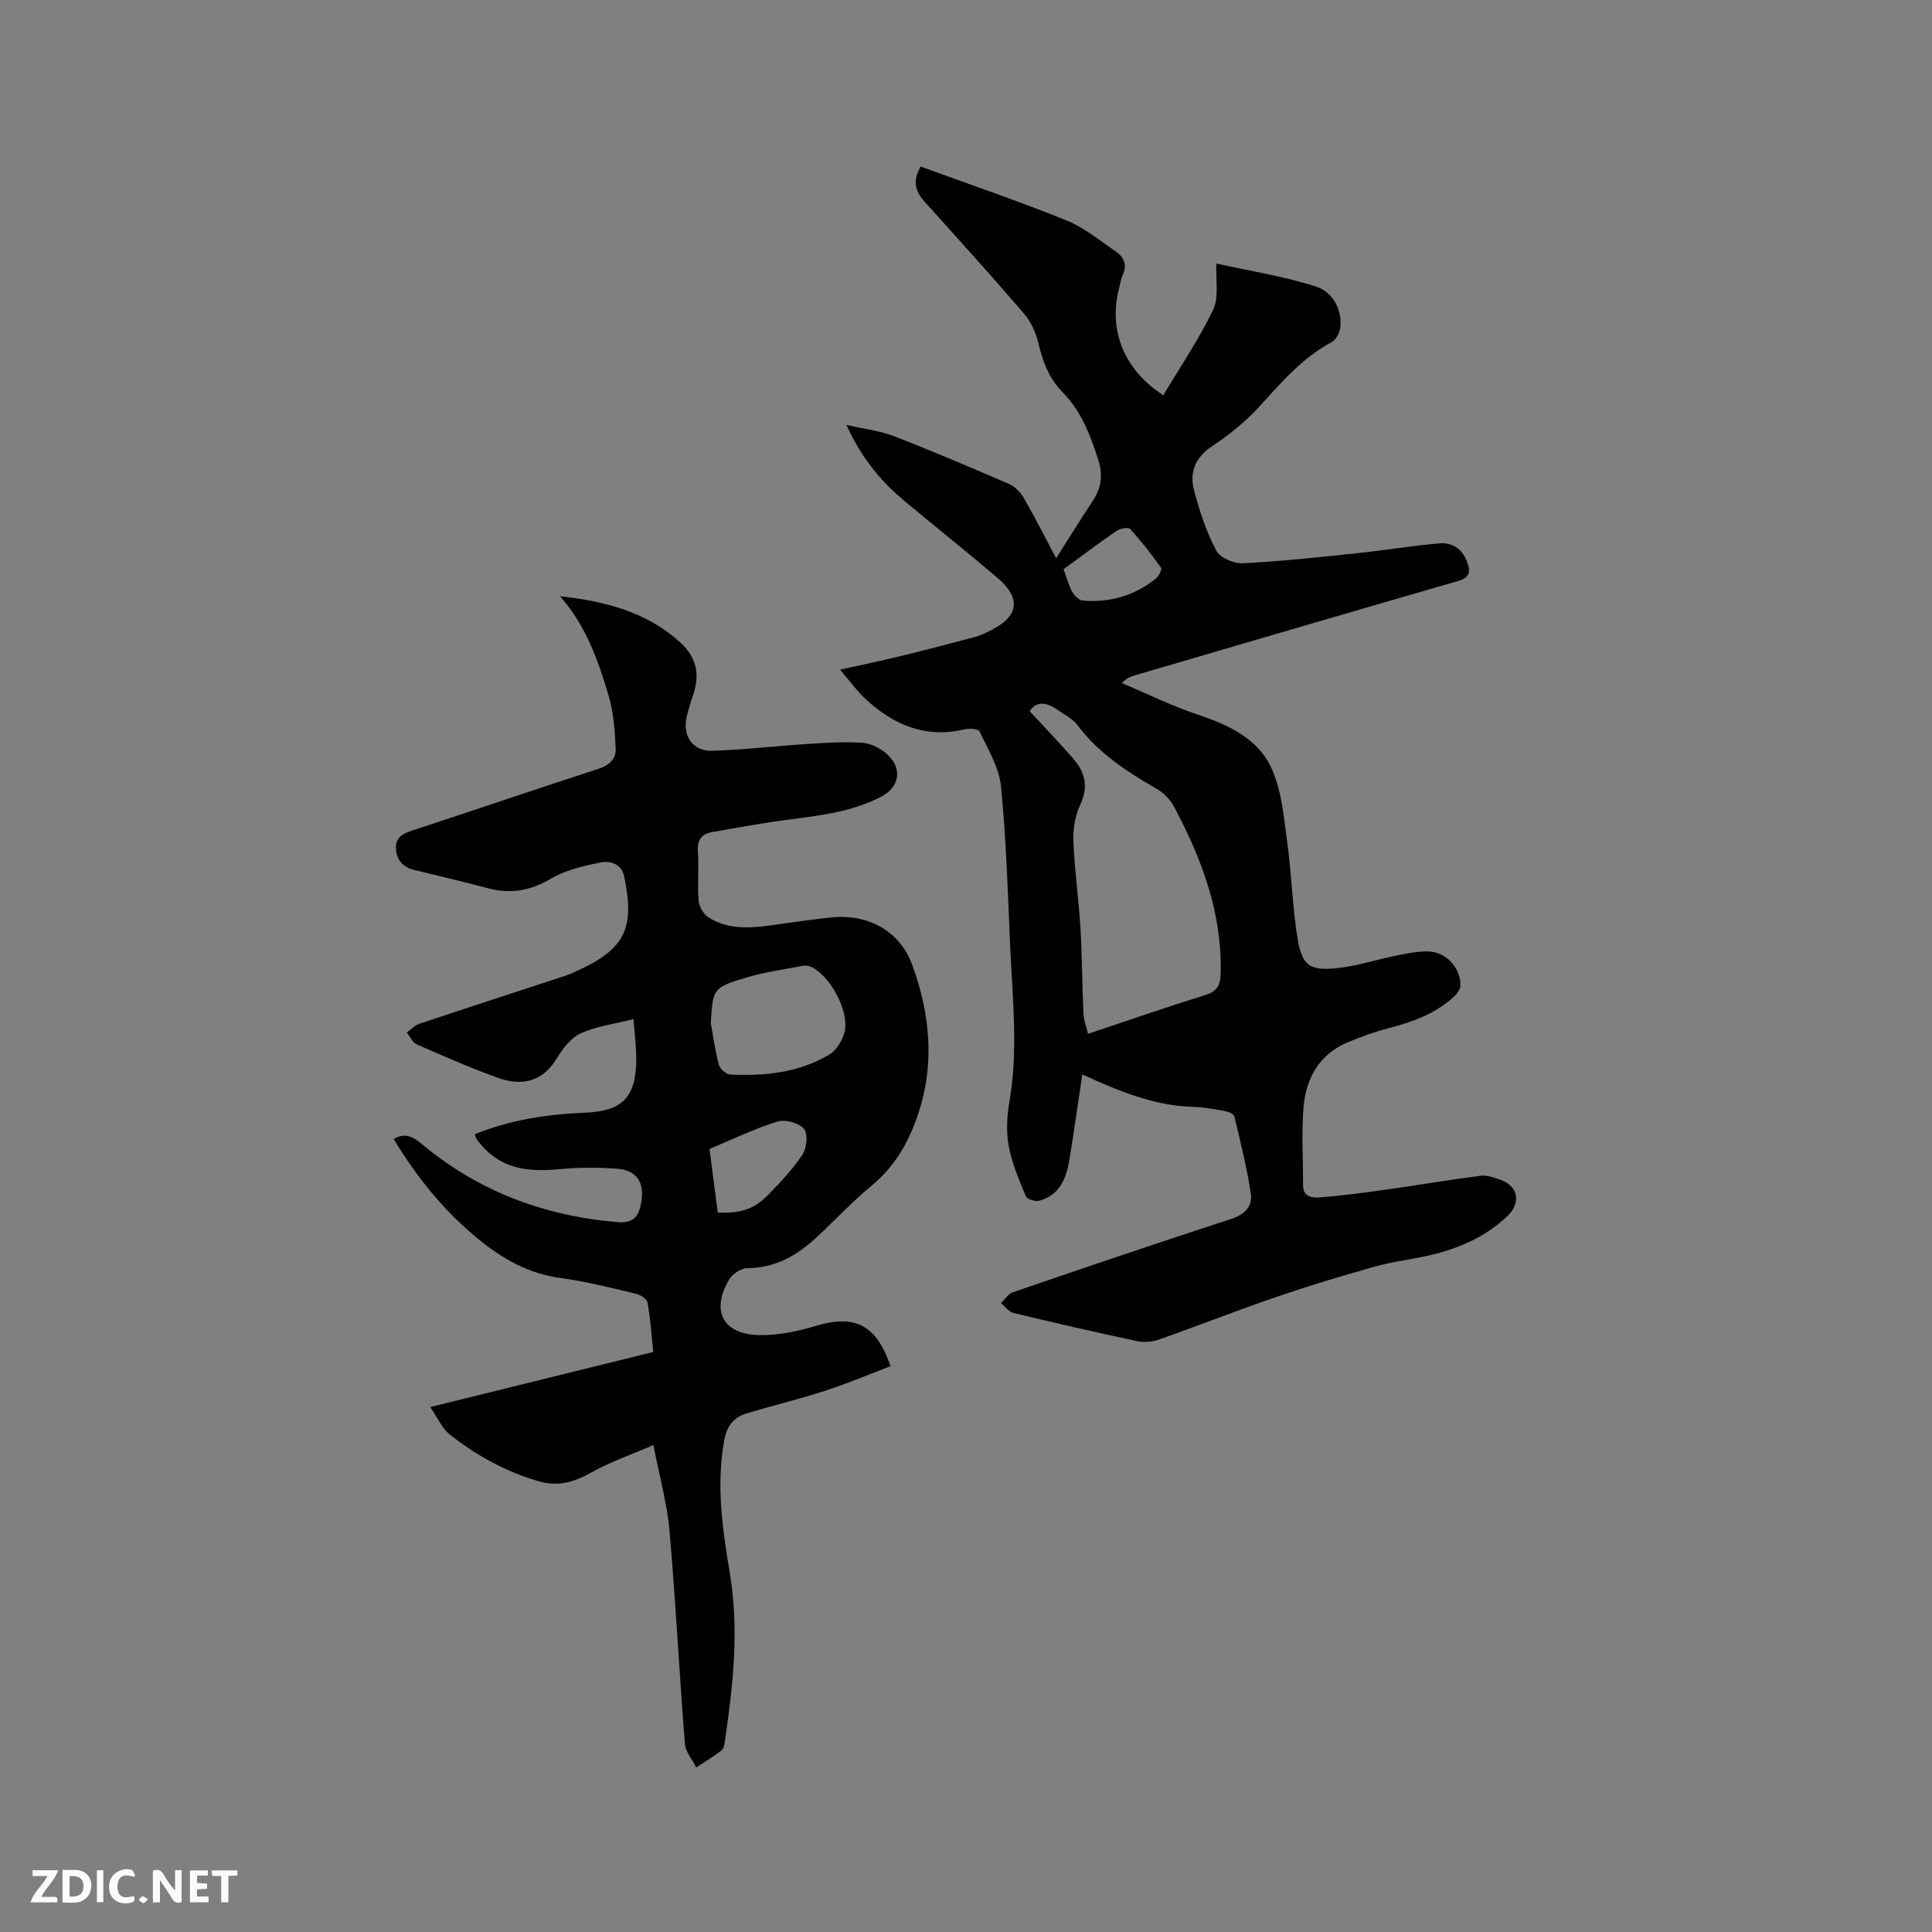 <svg enable-background="new 0 0 400 400" viewBox="0 0 400 400" xmlns="http://www.w3.org/2000/svg"><rect x="0" y="0" width="400" height="400" fill="#808080" stroke="none"/><path d="m224.08 222.45c-.93 6.19-1.72 11.84-2.64 17.48-.64 3.9-1.93 7.51-6.29 8.67-.82.22-2.51-.32-2.76-.93-1.4-3.37-2.88-6.8-3.54-10.36-.55-2.96-.39-6.19.13-9.18 1.88-10.8.63-21.57.16-32.35-.48-11.01-.81-22.05-1.9-33.01-.39-3.9-2.71-7.65-4.43-11.34-.25-.53-2.12-.66-3.11-.43-8.12 1.92-14.76-.93-20.56-6.34-1.74-1.62-3.15-3.6-5.22-6.02 4.65-1.03 8.52-1.82 12.36-2.76 5.24-1.28 10.46-2.64 15.68-4.03 1.11-.3 2.17-.83 3.21-1.36 5.79-2.93 6.31-6.62 1.31-10.88-6.37-5.43-12.93-10.64-19.36-16.01-4.94-4.12-8.89-9.02-11.88-15.63 3.64.84 6.87 1.2 9.81 2.33 7.99 3.09 15.88 6.45 23.75 9.85 1.23.53 2.43 1.67 3.1 2.83 2.47 4.3 4.72 8.74 6.76 12.59 2.43-3.82 4.92-7.81 7.5-11.74 1.78-2.71 2.28-5.26 1.23-8.59-1.65-5.23-3.56-10.16-7.47-14.12-2.77-2.82-4.04-6.3-4.94-10.09-.51-2.16-1.54-4.44-2.98-6.11-6.76-7.86-13.71-15.54-20.65-23.24-1.95-2.16-2.39-4.34-.73-7.19 10.12 3.69 20.25 7.13 30.15 11.13 3.74 1.51 7.02 4.24 10.39 6.57 1.6 1.11 2.22 2.74 1.29 4.74-.4.85-.51 1.83-.75 2.75-2.29 8.67 1.04 16.93 9.15 22.15 3.51-5.88 7.38-11.58 10.33-17.72 1.22-2.54.49-6.01.67-9.54 7.04 1.56 14.06 2.63 20.72 4.8 3.08 1 5.27 4.36 4.95 8.18-.1 1.16-.85 2.77-1.79 3.27-5.95 3.17-10.21 8.09-14.64 12.97-2.94 3.25-6.42 6.14-10.08 8.55-3.61 2.38-4.77 5.47-3.79 9.21 1.12 4.27 2.55 8.56 4.59 12.45.78 1.48 3.67 2.71 5.53 2.62 7.9-.4 15.79-1.26 23.67-2.09 5.66-.59 11.29-1.54 16.96-2.03 2.57-.22 4.69.99 5.71 3.68.82 2.14.76 3.38-1.91 4.15-22.27 6.41-44.5 12.96-66.75 19.47-.81.24-1.61.5-2.77 1.61 5.19 2.19 10.27 4.71 15.59 6.49 6.45 2.15 12.64 4.97 15.46 11.26 2.09 4.65 2.5 10.13 3.22 15.31.9 6.49 1.05 13.1 2.08 19.57.95 6 2.56 7.07 8.69 6.35 3.86-.46 7.63-1.7 11.46-2.47 2.27-.46 4.58-.97 6.87-.94 3.75.05 6.82 3.38 6.74 7.07-.02.77-.67 1.69-1.29 2.26-3.85 3.55-8.58 5.28-13.57 6.56-2.85.73-5.66 1.76-8.38 2.89-5.92 2.45-8.71 7.39-9.23 13.4-.46 5.36-.08 10.8-.11 16.2-.02 2.57 2.05 2.65 3.55 2.54 4.72-.36 9.42-1.01 14.11-1.67 6.37-.9 12.71-1.98 19.09-2.8 1.28-.17 2.72.35 4 .79 3.83 1.3 4.49 4.82 1.48 7.64-4.45 4.18-9.84 6.57-15.69 7.96-3.81.9-7.74 1.32-11.5 2.37-6.91 1.93-13.78 4-20.56 6.32-8.11 2.78-16.09 5.93-24.17 8.78-1.41.5-3.14.7-4.58.39-8.59-1.82-17.16-3.79-25.7-5.85-.96-.23-1.72-1.34-2.57-2.05.82-.77 1.51-1.91 2.48-2.24 15.02-5.14 30.06-10.26 45.16-15.16 2.82-.92 4.47-2.62 4.09-5.18-.79-5.4-2.14-10.72-3.41-16.04-.12-.52-1.25-.99-1.98-1.13-2.19-.4-4.4-.79-6.61-.87-7.97-.23-15.2-3.19-22.89-6.71zm-10.89-75.21c3.06 3.32 6.07 6.46 8.93 9.72 2.48 2.83 3.32 5.85 1.54 9.63-1.07 2.27-1.53 5.06-1.43 7.59.23 5.92 1.09 11.82 1.45 17.74.36 6 .37 12.03.64 18.04.06 1.29.58 2.55.95 4.08 8.38-2.8 16.27-5.54 24.25-8.02 2.36-.73 3.12-1.91 3.19-4.26.4-12.61-3.88-23.91-9.65-34.77-.79-1.49-2.2-2.89-3.67-3.73-6.1-3.51-11.9-7.27-16.22-13.03-1.09-1.46-2.94-2.37-4.5-3.44-2.08-1.41-4.08-1.67-5.48.45zm7.01-29.39c.65 1.76 1.05 3.33 1.8 4.7.43.78 1.39 1.72 2.18 1.79 5.59.48 10.69-1.01 15.09-4.53.62-.5 1.35-1.92 1.11-2.26-1.98-2.79-4.09-5.5-6.39-8.03-.37-.41-2.07-.11-2.8.39-3.66 2.49-7.2 5.17-10.99 7.94z" fill="#000001"/><path d="m115.92 123.44c9.31 1.04 17.98 3.2 25 9.65 3.16 2.9 4 6.34 2.71 10.38-.52 1.61-1.06 3.22-1.45 4.87-.94 4.04 1.23 7.23 5.35 7.1 6.55-.21 13.09-.99 19.64-1.41 3.79-.24 7.62-.5 11.39-.24 1.75.12 3.71 1.12 5.05 2.31 3.31 2.95 2.67 6.86-1.21 8.87-5.96 3.09-12.48 3.86-19.01 4.7-5.35.69-10.66 1.67-15.97 2.61-2.18.38-3.1 1.65-2.93 4.04.24 3.38-.12 6.8.15 10.17.1 1.21.99 2.76 2 3.41 3.76 2.43 8.03 2.33 12.3 1.77 4.51-.59 9.01-1.33 13.54-1.75 7.38-.67 13.88 2.92 16.4 9.87 3.72 10.25 4.75 20.7 1.03 31.39-1.97 5.67-4.78 10.42-9.43 14.27-3.99 3.31-7.55 7.13-11.35 10.67-4.06 3.78-8.59 6.4-14.42 6.44-1.27.01-3.04 1.17-3.73 2.32-3.82 6.41-1.41 11.29 6.03 11.53 4.01.13 8.18-.79 12.07-1.94 7.86-2.32 12.38-.24 15.29 8.39-4.53 1.72-9.05 3.63-13.7 5.13-5.32 1.73-10.79 3.02-16.14 4.66-2.71.83-4.08 2.63-4.62 5.72-1.65 9.3-.3 18.37 1.21 27.47 1.92 11.56.66 23.04-1.02 34.49-.11.72-.23 1.69-.71 2.07-1.66 1.29-3.48 2.37-5.24 3.53-.81-1.63-2.22-3.21-2.35-4.89-1.16-14.68-1.9-29.39-3.18-44.06-.49-5.65-2.07-11.2-3.34-17.8-4.62 2-8.97 3.49-12.91 5.71-3.54 2-6.88 2.95-10.85 1.79-6.82-2-12.93-5.34-18.43-9.71-1.6-1.28-2.49-3.45-4.01-5.65 15.81-3.91 30.88-7.63 46.18-11.41-.38-3.58-.61-6.96-1.2-10.26-.14-.75-1.51-1.59-2.45-1.81-5.15-1.21-10.31-2.54-15.54-3.24-6.7-.9-12.14-4.03-17.21-8.21-7.03-5.79-12.63-12.72-17.35-20.57 2.47-1.41 4.05-.43 5.81 1.03 11.76 9.83 25.41 14.92 40.63 16.19 3.32.28 4.37-1.41 4.81-4.04.72-4.26-.94-6.75-5.09-7.04-3.89-.27-7.84-.28-11.71.09-6.18.6-11.89.17-16.27-4.94-.34-.4-.69-.8-.99-1.24-.17-.25-.24-.57-.42-1.02 7.37-3.03 15.02-4.15 22.87-4.48 7.81-.33 10.56-3.27 10.58-11.11.01-2.62-.35-5.25-.57-8.26-3.9.99-7.63 1.45-10.9 2.93-2.03.92-3.73 3.15-4.96 5.17-3.04 5-7.35 5.81-12.31 4.02-5.65-2.05-11.17-4.46-16.68-6.88-.89-.39-1.41-1.62-2.1-2.47.86-.61 1.63-1.48 2.59-1.8 10.14-3.39 20.31-6.68 30.46-10.02.6-.2 1.18-.47 1.76-.73 10.31-4.61 12.54-8.84 10.18-19.88-.54-2.54-2.97-3.2-5.02-2.76-3.48.74-7.14 1.57-10.14 3.35-4.25 2.52-8.38 3.2-13.05 1.96-5.01-1.33-10.06-2.54-15.1-3.74-2.34-.56-3.73-1.9-3.9-4.33-.17-2.35 1.25-3.19 3.32-3.86 12.87-4.2 25.68-8.6 38.56-12.77 2.28-.74 3.69-2.06 3.6-4.17-.16-3.64-.4-7.4-1.43-10.87-2.17-7.38-4.74-14.69-10.12-20.71zm31.24 88.39c.53 2.88.91 5.81 1.67 8.63.23.85 1.5 1.96 2.33 2.01 7.17.35 14.24-.38 20.53-4.12 1.54-.92 2.86-3.12 3.22-4.94.83-4.29-2.97-11.16-6.8-13.16-.51-.27-1.22-.41-1.79-.3-3.94.75-7.95 1.29-11.78 2.44-6.94 2.07-6.95 2.31-7.38 9.44zm-.26 26.04c.59 4.6 1.15 8.93 1.7 13.19 4.68.18 7.57-.72 10.4-3.64 2.57-2.64 5.16-5.36 7.17-8.41.88-1.35 1.14-4.3.27-5.3-1.07-1.23-3.87-2.01-5.46-1.51-4.7 1.45-9.19 3.64-14.08 5.67z" fill="#000001"/><g fill="#fafbfa"><path d="m37.59 393.81c-.92.31-1.52.05-2-.78-.7-1.2-1.52-2.34-2.47-3.78v4.59c-.55.03-.95.05-1.41.07-.03-.37-.06-.64-.06-.91 0-1.91 0-3.81 0-5.7 1.13-.41 1.77-.03 2.29.91.62 1.11 1.38 2.14 2.31 3.19v-4.2h1.35v6.61z"/><path d="m12.94 393.88v-6.75c1.9.19 3.93-.54 5.37 1.29.8 1.01.78 2.88.03 3.97-1.37 1.97-3.4 1.51-5.4 1.49m1.45-1.22c2.04.12 2.92-.58 2.89-2.21-.03-1.51-.98-2.19-2.89-2z"/><path d="m11.81 393.87h-5.49c.68-2.18 2.47-3.48 3.51-5.45h-3.08v-1.21h5.29c-.71 2.13-2.44 3.48-3.47 5.51.86 0 1.63.04 2.39-.01.79-.05 1.14.21.85 1.16"/><path d="m39.33 393.86v-6.61h3.7v1.07h-2.22v1.52c.68.04 1.34.09 2.07.13v1.07c-.72.05-1.38.09-2.1.14v1.48h2.4v1.19h-3.85z"/><path d="m27.71 388.56c-1.15-.3-2.46-.61-3.1.64-.37.73-.41 1.93-.06 2.67.63 1.35 1.99.93 3.17.68.35.94-.01 1.32-.93 1.46-1.62.25-3.05-.27-3.76-1.48-.73-1.24-.6-3.03.31-4.17.88-1.11 2.71-1.7 4-1.16.32.13.44.74.65 1.12-.1.08-.19.16-.28.24"/><path d="m49.15 387.24v1.07c-.59.02-1.17.05-1.87.08v5.44h-1.48v-5.44h-1.85c-.05-.4-.08-.73-.13-1.15z"/><path d="m20.06 387.21h1.33v6.62h-1.33z"/><path d="m30.68 393.25c-.49.38-.8.79-1.05.76-.32-.05-.6-.45-.9-.7.26-.24.51-.64.8-.67.29-.04.62.3 1.15.61"/></g></svg>